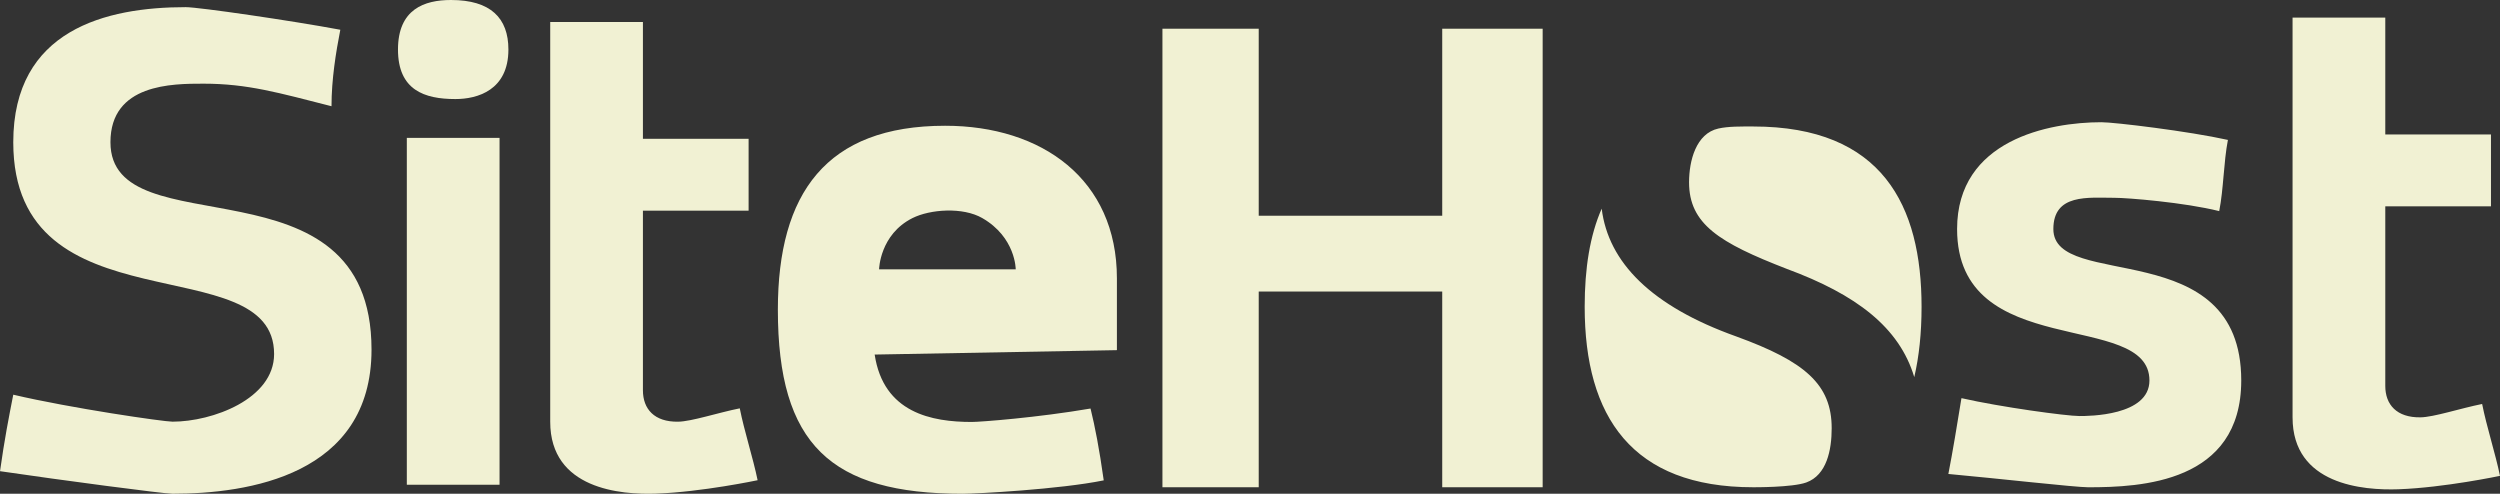<svg version="1.1" xmlns="http://www.w3.org/2000/svg" x="0px" y="0px" viewBox="0 0 105.526 20.842" enable-background="new 0 0 105.526 20.842" xml:space="preserve"><rect x="0" y="0" width="105.526" height="20.842" fill="#333333" stroke="none"/><rect x="17.172" y="5.82" fill-rule="evenodd" clip-rule="evenodd" fill="#f1f1d3" width="3.914" height="14.641"/><path fill-rule="evenodd" clip-rule="evenodd" fill="#f1f1d3" d="M21.46 2.09c0 1.717-1.305 2.091-2.237 2.091 -1.305 0-2.424-0.374-2.424-2.091 0-1.708 1.119-2.09 2.237-2.09C20.714 0 21.46 0.766 21.46 2.09z"/><path fill-rule="evenodd" clip-rule="evenodd" fill="#f1f1d3" d="M14.365 1.256c-0.186 0.952-0.372 2.09-0.372 3.228 -2.237-0.569-3.543-0.952-5.406-0.952 -1.306 0-3.925 0-3.925 2.472 0 4.563 11.02 0.383 11.02 8.753 0 5.318-5.231 6.084-8.4 6.084 -0.373 0-4.671-0.568-7.281-0.952 0.186-1.334 0.372-2.276 0.559-3.229 2.423 0.57 6.349 1.139 6.722 1.139 1.678 0 4.288-0.952 4.288-2.856 0-4.563-11.01-0.951-11.01-8.939 0-4.749 3.915-5.702 7.28-5.702C8.399 0.303 12.314 0.873 14.365 1.256zM42.874 11.369h-5.768c0 0 0.027-1.471 1.411-2.164 0.745-0.373 2.124-0.473 2.945 0C42.877 10.019 42.874 11.369 42.874 11.369zM47.145 11.75v3.03L36.92 14.966c0.371 2.464 2.414 2.845 4.097 2.845 0.371 0 2.786-0.185 5.015-0.567 0.186 0.753 0.371 1.701 0.557 3.032 -1.858 0.38-5.387 0.566-5.954 0.566 -5.572 0-7.801-2.081-7.801-7.772 0-4.917 2.044-7.762 7.058-7.762C43.987 5.308 47.145 7.575 47.145 11.75zM27.138 0.928V5.86h4.461v3.032h-4.461v7.582c0 0.793 0.484 1.34 1.483 1.326 0.564-0.007 1.678-0.378 2.605-0.564 0.186 0.949 0.559 2.085 0.753 3.034 0 0-2.352 0.497-4.283 0.566 -1.487 0.053-4.471-0.185-4.471-3.033V0.928H27.138z"/><polygon fill="#f1f1d3" points="53.131,1.212 53.131,9.106 60.877,9.106 60.877,1.212 65.116,1.212 65.116,20.567 60.877,20.567 60.877,12.306 53.131,12.306 53.131,20.567 49.067,20.567 49.067,1.212 "/><path fill="#f1f1d3" d="M94.041 5.906c-0.182 0.941-0.182 2.075-0.367 3.005 -1.474-0.368-3.872-0.562-4.423-0.562 -1.104 0-2.578-0.184-2.578 1.319 0 2.628 7.931 0.185 7.931 6.392 0 4.324-4.246 4.508-6.456 4.508 -0.555 0-3.88-0.378-5.907-0.562 0.184-0.94 0.369-2.065 0.553-3.2 1.657 0.377 4.431 0.755 4.984 0.755 0.37 0 2.951 0 2.951-1.501 0-3.007-8.119-0.758-8.119-6.392 0-3.762 3.88-4.509 6.091-4.509C89.251 5.159 92.384 5.538 94.041 5.906zM81.11 12.948c0-4.264-1.649-7.609-7.11-7.609 -0.517 0-1.035-0.009-1.466 0.086 -0.944 0.209-1.238 1.36-1.238 2.27 0 1.763 1.275 2.55 4.122 3.653 2.932 1.082 4.752 2.463 5.384 4.57C81.005 15.046 81.11 14.06 81.11 12.948zM67.608 8.808c-0.498 1.13-0.718 2.521-0.718 4.14 0 4.648 2.002 7.619 7.111 7.619 0 0 1.651 0.012 2.241-0.201 0.867-0.312 1.074-1.372 1.074-2.292 0-1.849-1.129-2.818-4.024-3.871C69.697 12.92 67.886 11.07 67.608 8.808zM100.684 0.744v4.932h4.461v3.032h-4.461v7.582c0 0.793 0.484 1.34 1.483 1.326 0.564-0.007 1.678-0.378 2.605-0.564 0.186 0.949 0.559 2.085 0.753 3.034 0 0-2.352 0.497-4.283 0.566 -1.487 0.053-4.472-0.185-4.472-3.033V0.744H100.684z"/></svg>